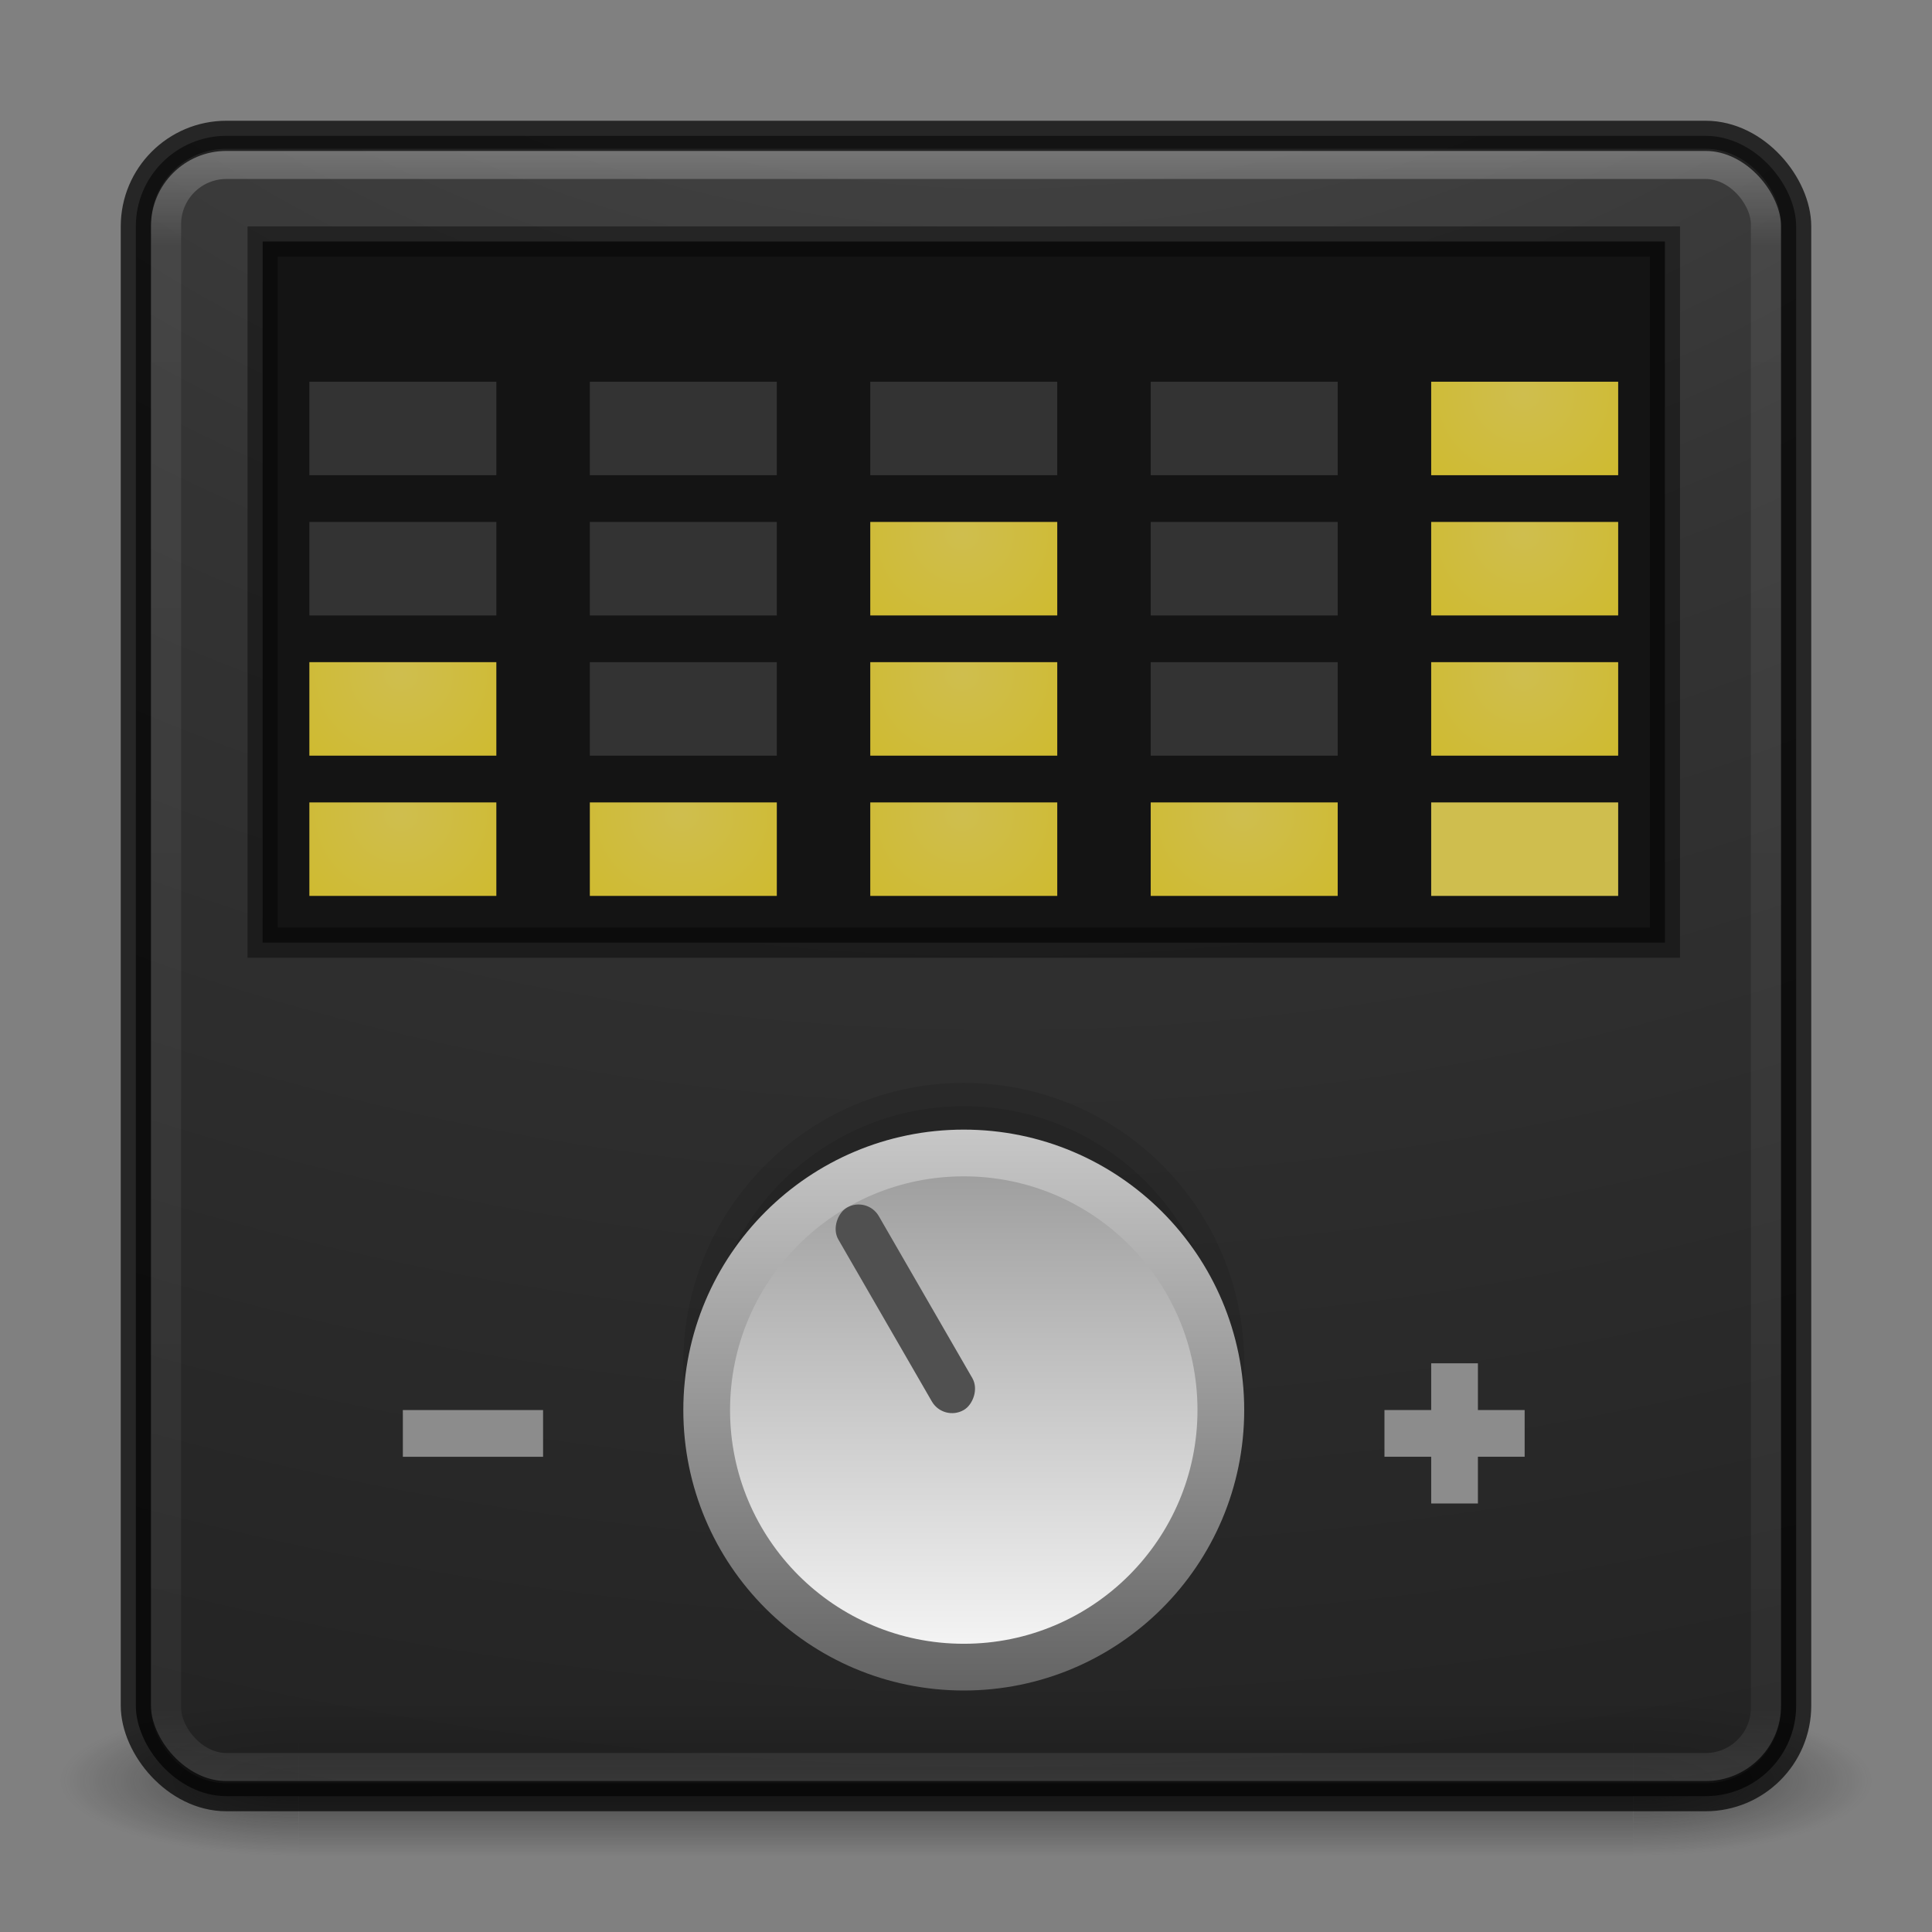 <?xml version="1.0" encoding="UTF-8" standalone="no"?>
<!-- Created with Inkscape (http://www.inkscape.org/) -->

<svg
   xmlns:dc="http://purl.org/dc/elements/1.1/"
   xmlns:cc="http://creativecommons.org/ns#"
   xmlns:rdf="http://www.w3.org/1999/02/22-rdf-syntax-ns#"
   xmlns:svg="http://www.w3.org/2000/svg"
   xmlns="http://www.w3.org/2000/svg"
   xmlns:xlink="http://www.w3.org/1999/xlink"
   xmlns:sodipodi="http://sodipodi.sourceforge.net/DTD/sodipodi-0.dtd"
   xmlns:inkscape="http://www.inkscape.org/namespaces/inkscape"
   version="1.1"
   width="64"
   height="64"
   id="svg4161"
   inkscape:version="0.91 r"
   sodipodi:docname="unity-sound-panel.svg">
  <rect width="100%" height="100%" fill="#808080" stroke="none"/>
  <sodipodi:namedview
     pagecolor="#ffffff"
     bordercolor="#666666"
     borderopacity="1"
     objecttolerance="10"
     gridtolerance="10"
     guidetolerance="10"
     inkscape:pageopacity="0"
     inkscape:pageshadow="2"
     inkscape:window-width="1855"
     inkscape:window-height="1056"
     id="namedview45"
     showgrid="true"
     inkscape:zoom="16.648418"
     inkscape:cx="21.428479"
     inkscape:cy="31.249999"
     inkscape:window-x="65"
     inkscape:window-y="24"
     inkscape:window-maximized="1"
     inkscape:current-layer="layer1">
    <inkscape:grid
       type="xygrid"
       id="grid4304" />
  </sodipodi:namedview>
  <defs
     id="defs4163">
    <linearGradient
       id="linearGradient4219">
      <stop
         id="stop4221"
         offset="0"
         style="stop-color:#cfbe4e;stop-opacity:1" />
      <stop
         id="stop4223"
         offset="1"
         style="stop-color:#cfba2e;stop-opacity:1" />
    </linearGradient>
    <linearGradient
       x1="20"
       y1="26"
       x2="20"
       y2="13"
       id="linearGradient4069"
       xlink:href="#linearGradient3680-6-6-6-3-7-1"
       gradientUnits="userSpaceOnUse"
       gradientTransform="matrix(1.327,0,0,1.327,-0.399,-0.232)" />
    <linearGradient
       id="linearGradient3680-6-6-6-3-7-1">
      <stop
         id="stop3682-4-6-1-3-7-7"
         style="stop-color:#dcdcdc;stop-opacity:1"
         offset="0" />
      <stop
         id="stop3684-8-5-8-0-2-6"
         style="stop-color:#ffffff;stop-opacity:1"
         offset="1" />
    </linearGradient>
    <linearGradient
       x1="24"
       y1="5"
       x2="24"
       y2="43"
       id="linearGradient3180"
       xlink:href="#linearGradient3924-2-2-5-8"
       gradientUnits="userSpaceOnUse"
       gradientTransform="matrix(1.432,0,0,1.436,-2.378,-2.471)" />
    <linearGradient
       id="linearGradient3924-2-2-5-8">
      <stop
         id="stop3926-9-4-9-6"
         style="stop-color:#ffffff;stop-opacity:1"
         offset="0" />
      <stop
         id="stop3928-9-8-6-5"
         style="stop-color:#ffffff;stop-opacity:0.235"
         offset="0.063" />
      <stop
         id="stop3930-3-5-1-7"
         style="stop-color:#ffffff;stop-opacity:0.157"
         offset="0.951" />
      <stop
         id="stop3932-8-0-4-8"
         style="stop-color:#ffffff;stop-opacity:0.392"
         offset="1" />
    </linearGradient>
    <radialGradient
       cx="7.118"
       cy="9.957"
       r="12.672"
       fx="7.118"
       fy="9.957"
       id="radialGradient3988-3"
       xlink:href="#linearGradient2867-449-88-871-390-598-476-591-434-148-57-177-8-3-3-6-4-8-8-8-5-7"
       gradientUnits="userSpaceOnUse"
       gradientTransform="matrix(0,12.89,-15.825,0,190.742,-113.098)" />
    <linearGradient
       id="linearGradient2867-449-88-871-390-598-476-591-434-148-57-177-8-3-3-6-4-8-8-8-5-7">
      <stop
         id="stop3750-1-0-7-6-6-1-3-9-3-9"
         style="stop-color:#505050;stop-opacity:1"
         offset="0" />
      <stop
         id="stop3752-3-7-4-0-32-8-923-0-7-0"
         style="stop-color:#2b2b2b;stop-opacity:1"
         offset="0.262" />
      <stop
         id="stop3754-1-8-5-2-7-6-7-1-9-1"
         style="stop-color:#0a0a0a;stop-opacity:1"
         offset="0.705" />
      <stop
         id="stop3756-1-6-2-6-6-1-96-6-0-1"
         style="stop-color:#000000;stop-opacity:1"
         offset="1" />
    </linearGradient>
    <radialGradient
       cx="4.993"
       cy="43.5"
       r="2.5"
       fx="4.993"
       fy="43.5"
       id="radialGradient3337-2-2"
       xlink:href="#linearGradient3688-166-749-4-0-3-8"
       gradientUnits="userSpaceOnUse"
       gradientTransform="matrix(2.004,0,0,1.4,27.988,-17.4)" />
    <linearGradient
       id="linearGradient3688-166-749-4-0-3-8">
      <stop
         id="stop2883-4-0-1-8"
         style="stop-color:#181818;stop-opacity:1"
         offset="0" />
      <stop
         id="stop2885-9-2-9-6"
         style="stop-color:#181818;stop-opacity:0"
         offset="1" />
    </linearGradient>
    <radialGradient
       cx="4.993"
       cy="43.5"
       r="2.5"
       fx="4.993"
       fy="43.5"
       id="radialGradient3339-1-4"
       xlink:href="#linearGradient3688-464-309-9-2-4-2"
       gradientUnits="userSpaceOnUse"
       gradientTransform="matrix(2.004,0,0,1.4,-20.012,-104.4)" />
    <linearGradient
       id="linearGradient3688-464-309-9-2-4-2">
      <stop
         id="stop2889-7-9-6-9"
         style="stop-color:#181818;stop-opacity:1"
         offset="0" />
      <stop
         id="stop2891-6-6-1-7"
         style="stop-color:#181818;stop-opacity:0"
         offset="1" />
    </linearGradient>
    <linearGradient
       id="linearGradient3702-501-757-8-4-1-1">
      <stop
         id="stop2895-8-9-9-1"
         style="stop-color:#181818;stop-opacity:0"
         offset="0" />
      <stop
         id="stop2897-7-8-7-7"
         style="stop-color:#181818;stop-opacity:1"
         offset="0.5" />
      <stop
         id="stop2899-4-5-1-5"
         style="stop-color:#181818;stop-opacity:0"
         offset="1" />
    </linearGradient>
    <linearGradient
       x1="25.058"
       y1="47.028"
       x2="25.058"
       y2="39.999"
       id="linearGradient4159"
       xlink:href="#linearGradient3702-501-757-8-4-1-1"
       gradientUnits="userSpaceOnUse" />
    <linearGradient
       gradientTransform="matrix(1.449,0,0,1.449,-4.764,-5.483)"
       inkscape:collect="always"
       xlink:href="#linearGradient4164"
       id="linearGradient4170"
       x1="25.784"
       y1="42.832"
       x2="25.784"
       y2="29.506"
       gradientUnits="userSpaceOnUse" />
    <linearGradient
       id="linearGradient4164">
      <stop
         style="stop-color:#ffffff;stop-opacity:1;"
         offset="0"
         id="stop4166" />
      <stop
         style="stop-color:#969696;stop-opacity:1;"
         offset="1"
         id="stop4168" />
    </linearGradient>
    <linearGradient
       gradientTransform="matrix(1.449,0,0,1.449,-4.764,-5.483)"
       inkscape:collect="always"
       xlink:href="#linearGradient4172"
       id="linearGradient4178"
       x1="21.178"
       y1="29.506"
       x2="21.178"
       y2="42.409"
       gradientUnits="userSpaceOnUse" />
    <linearGradient
       id="linearGradient4172">
      <stop
         style="stop-color:#c8c8c8;stop-opacity:1;"
         offset="0"
         id="stop4174" />
      <stop
         style="stop-color:#646464;stop-opacity:1;"
         offset="1"
         id="stop4176" />
    </linearGradient>
    <radialGradient
       inkscape:collect="always"
       xlink:href="#linearGradient4219"
       id="radialGradient4160"
       gradientUnits="userSpaceOnUse"
       gradientTransform="matrix(-2.0036803e-8,2.141,-2.276,-2.1293184e-8,99.458,-12.575)"
       cx="11.969"
       cy="21.531"
       fx="11.969"
       fy="21.531"
       r="2" />
    <linearGradient
       id="linearGradient4114">
      <stop
         style="stop-color:#4ec6cf;stop-opacity:1;"
         offset="0"
         id="stop4116" />
      <stop
         style="stop-color:#2e8fcf;stop-opacity:1;"
         offset="1"
         id="stop4118" />
    </linearGradient>
    <radialGradient
       inkscape:collect="always"
       xlink:href="#linearGradient4219"
       id="radialGradient4156"
       gradientUnits="userSpaceOnUse"
       gradientTransform="matrix(-2.0036803e-8,2.141,-2.276,-2.1293184e-8,99.458,-7.929)"
       cx="11.969"
       cy="21.531"
       fx="11.969"
       fy="21.531"
       r="2" />
    <radialGradient
       inkscape:collect="always"
       xlink:href="#linearGradient4219"
       id="radialGradient4152"
       gradientUnits="userSpaceOnUse"
       gradientTransform="matrix(-2.0036803e-8,2.141,-2.276,-2.1293184e-8,99.458,-3.284)"
       cx="11.969"
       cy="21.531"
       fx="11.969"
       fy="21.531"
       r="2" />
    <radialGradient
       inkscape:collect="always"
       xlink:href="#linearGradient4219"
       id="radialGradient4148"
       gradientUnits="userSpaceOnUse"
       gradientTransform="matrix(-2.0036803e-8,2.141,-2.276,-2.1293184e-8,62.297,-3.284)"
       cx="11.969"
       cy="21.531"
       fx="11.969"
       fy="21.531"
       r="2" />
    <radialGradient
       inkscape:collect="always"
       xlink:href="#linearGradient4219"
       id="radialGradient4144"
       gradientUnits="userSpaceOnUse"
       gradientTransform="matrix(-2.0036803e-8,2.141,-2.276,-2.1293184e-8,80.878,-7.929)"
       cx="11.969"
       cy="21.531"
       fx="11.969"
       fy="21.531"
       r="2" />
    <radialGradient
       inkscape:collect="always"
       xlink:href="#linearGradient4219"
       id="radialGradient4140"
       gradientUnits="userSpaceOnUse"
       gradientTransform="matrix(-2.0036803e-8,2.141,-2.276,-2.1293184e-8,80.878,-3.284)"
       cx="11.969"
       cy="21.531"
       fx="11.969"
       fy="21.531"
       r="2" />
    <radialGradient
       inkscape:collect="always"
       xlink:href="#linearGradient4219"
       id="radialGradient4132"
       gradientUnits="userSpaceOnUse"
       gradientTransform="matrix(-2.0036803e-8,2.141,-2.276,-2.1293184e-8,90.168,1.361)"
       cx="11.969"
       cy="21.531"
       fx="11.969"
       fy="21.531"
       r="2" />
    <radialGradient
       inkscape:collect="always"
       xlink:href="#linearGradient4219"
       id="radialGradient4128"
       gradientUnits="userSpaceOnUse"
       gradientTransform="matrix(-2.0036803e-8,2.141,-2.276,-2.1293184e-8,80.878,1.361)"
       cx="11.969"
       cy="21.531"
       fx="11.969"
       fy="21.531"
       r="2" />
    <radialGradient
       inkscape:collect="always"
       xlink:href="#linearGradient4219"
       id="radialGradient4124"
       gradientUnits="userSpaceOnUse"
       gradientTransform="matrix(-2.0036803e-8,2.141,-2.276,-2.1293184e-8,71.587,1.361)"
       cx="11.969"
       cy="21.531"
       fx="11.969"
       fy="21.531"
       r="2" />
    <radialGradient
       inkscape:collect="always"
       xlink:href="#linearGradient4219"
       id="radialGradient4120"
       cx="11.969"
       cy="21.531"
       fx="11.969"
       fy="21.531"
       r="2"
       gradientTransform="matrix(-2.0036803e-8,2.141,-2.276,-2.1293184e-8,62.297,1.361)"
       gradientUnits="userSpaceOnUse" />
    <linearGradient
       inkscape:collect="always"
       xlink:href="#linearGradient4219"
       id="linearGradient4225"
       x1="40"
       y1="29"
       x2="39.884"
       y2="29.102"
       gradientUnits="userSpaceOnUse" />
  </defs>
  <g
     id="layer1">
    <g
       transform="matrix(1.579,0,0,0.714,-5.895,27.929)"
       id="g3712-8-2-4-4"
       style="opacity:0.6">
      <rect
         width="5"
         height="7"
         x="38"
         y="40"
         id="rect2801-5-5-7-9"
         style="fill:url(#radialGradient3337-2-2);fill-opacity:1;stroke:none" />
      <rect
         width="5"
         height="7"
         x="-10"
         y="-47"
         transform="scale(-1,-1)"
         id="rect3696-3-0-3-7"
         style="fill:url(#radialGradient3339-1-4);fill-opacity:1;stroke:none" />
      <rect
         width="28"
         height="7"
         x="10"
         y="40"
         id="rect3700-5-6-8-4"
         style="fill:url(#linearGradient4159);fill-opacity:1;stroke:none" />
    </g>
    <rect
       width="55"
       height="55"
       rx="3"
       ry="3"
       x="4.5"
       y="4.5"
       id="rect5505-21-3-8-5-2"
       style="opacity:0.9;color:#000000;fill:url(#radialGradient3988-3);fill-opacity:1;fill-rule:nonzero;stroke:none;stroke-width:1;marker:none;visibility:visible;display:inline;overflow:visible;enable-background:accumulate" />
    <rect
       width="53"
       height="53.142"
       rx="2"
       ry="2"
       x="5.5"
       y="5.429"
       id="rect6741-5-0-2-3"
       style="opacity:0.3;fill:none;stroke:url(#linearGradient3180);stroke-width:1;stroke-linecap:round;stroke-linejoin:round;stroke-miterlimit:4;stroke-opacity:1;stroke-dasharray:none;stroke-dashoffset:0" />
    <rect
       width="55"
       height="55"
       rx="3"
       ry="3"
       x="4.5"
       y="4.5"
       id="rect5505-21-3-8-9-1-1"
       style="opacity:0.7;color:#000000;fill:none;stroke:#000000;stroke-width:1;stroke-linecap:round;stroke-linejoin:round;stroke-miterlimit:4;stroke-opacity:1;stroke-dasharray:none;stroke-dashoffset:0;marker:none;visibility:visible;display:inline;overflow:visible;enable-background:accumulate" />
    <circle
       r="8.516"
       cy="45.161"
       cx="31.926"
       id="path4205"
       style="opacity:0.1;fill:#000000;fill-opacity:1;fill-rule:nonzero;stroke:#000000;stroke-width:1.548;stroke-miterlimit:4;stroke-dasharray:none;stroke-opacity:1" />
    <rect
       style="fill:#141414;fill-opacity:1;fill-rule:nonzero;stroke:none"
       id="rect3275"
       width="46.452"
       height="23.226"
       x="8.7"
       y="8" />
    <rect
       style="fill:url(#radialGradient4120);fill-opacity:1.0;fill-rule:nonzero;stroke:none"
       id="rect4045"
       width="6.194"
       height="3.097"
       x="10.248"
       y="26.581" />
    <rect
       style="fill:#333333;fill-opacity:1;fill-rule:nonzero;stroke:none"
       id="rect4057"
       width="6.194"
       height="3.097"
       x="19.539"
       y="21.935" />
    <rect
       style="fill:#333333;fill-opacity:1;fill-rule:nonzero;stroke:none"
       id="rect4061"
       width="6.194"
       height="3.097"
       x="38.119"
       y="21.935" />
    <rect
       style="fill:#333333;fill-opacity:1;fill-rule:nonzero;stroke:none"
       id="rect4065"
       width="6.194"
       height="3.097"
       x="10.248"
       y="17.29" />
    <rect
       y="17.29"
       x="19.539"
       height="3.097"
       width="6.194"
       id="rect4067"
       style="fill:#333333;fill-opacity:1;fill-rule:nonzero;stroke:none" />
    <rect
       y="17.29"
       x="38.119"
       height="3.097"
       width="6.194"
       id="rect4071"
       style="fill:#333333;fill-opacity:1;fill-rule:nonzero;stroke:none" />
    <rect
       y="12.645"
       x="10.248"
       height="3.097"
       width="6.194"
       id="rect4075"
       style="fill:#333333;fill-opacity:1;fill-rule:nonzero;stroke:none" />
    <rect
       style="fill:#333333;fill-opacity:1;fill-rule:nonzero;stroke:none"
       id="rect4077"
       width="6.194"
       height="3.097"
       x="19.539"
       y="12.645" />
    <rect
       y="12.645"
       x="28.829"
       height="3.097"
       width="6.194"
       id="rect4079"
       style="fill:#333333;fill-opacity:1;fill-rule:nonzero;stroke:none" />
    <rect
       style="fill:#333333;fill-opacity:1;fill-rule:nonzero;stroke:none"
       id="rect4081"
       width="6.194"
       height="3.097"
       x="38.119"
       y="12.645" />
    <rect
       y="26.581"
       x="19.539"
       height="3.097"
       width="6.194"
       id="rect4122"
       style="fill:url(#radialGradient4124);fill-opacity:1.0;fill-rule:nonzero;stroke:none" />
    <rect
       y="26.581"
       x="28.829"
       height="3.097"
       width="6.194"
       id="rect4126"
       style="fill:url(#radialGradient4128);fill-opacity:1.0;fill-rule:nonzero;stroke:none" />
    <rect
       y="26.581"
       x="38.119"
       height="3.097"
       width="6.194"
       id="rect4130"
       style="fill:url(#radialGradient4132);fill-opacity:1.0;fill-rule:nonzero;stroke:none" />
    <rect
       y="26.581"
       x="47.41"
       height="3.097"
       width="6.194"
       id="rect4134"
       style="fill:url(#linearGradient4225);fill-opacity:1.0;fill-rule:nonzero;stroke:none" />
    <rect
       style="fill:url(#radialGradient4140);fill-opacity:1.0;fill-rule:nonzero;stroke:none"
       id="rect4138"
       width="6.194"
       height="3.097"
       x="28.829"
       y="21.935" />
    <rect
       style="fill:url(#radialGradient4144);fill-opacity:1.0;fill-rule:nonzero;stroke:none"
       id="rect4142"
       width="6.194"
       height="3.097"
       x="28.829"
       y="17.29" />
    <rect
       y="21.935"
       x="10.248"
       height="3.097"
       width="6.194"
       id="rect4146"
       style="fill:url(#radialGradient4148);fill-opacity:1.0;fill-rule:nonzero;stroke:none" />
    <rect
       style="fill:url(#radialGradient4152);fill-opacity:1.0;fill-rule:nonzero;stroke:none"
       id="rect4150"
       width="6.194"
       height="3.097"
       x="47.41"
       y="21.935" />
    <rect
       style="fill:url(#radialGradient4156);fill-opacity:1.0;fill-rule:nonzero;stroke:none"
       id="rect4154"
       width="6.194"
       height="3.097"
       x="47.41"
       y="17.29" />
    <rect
       style="fill:url(#radialGradient4160);fill-opacity:1;fill-rule:nonzero;stroke:none"
       id="rect4158"
       width="6.194"
       height="3.097"
       x="47.41"
       y="12.645" />
    <circle
       r="8.516"
       cy="46.71"
       cx="31.926"
       style="opacity:1;fill:url(#linearGradient4170);fill-opacity:1;fill-rule:nonzero;stroke:url(#linearGradient4178);stroke-width:1.548;stroke-miterlimit:4;stroke-dasharray:none;stroke-opacity:1"
       id="path4162" />
    <rect
       style="fill:#8c8c8c;fill-opacity:1;fill-rule:nonzero;stroke:none"
       id="rect4180"
       width="4.645"
       height="1.548"
       x="13.345"
       y="46.71" />
    <path
       inkscape:connector-curvature="0"
       style="fill:#8c8c8c;fill-opacity:1;fill-rule:nonzero;stroke:none"
       d="m 47.41,45.161 0,1.548 -1.548,0 0,1.548 1.548,0 0,1.548 1.548,0 0,-1.548 1.548,0 0,-1.548 -1.548,0 0,-1.548 -1.548,0 z"
       id="rect4187" />
    <rect
       style="fill:#505050;fill-opacity:1;fill-rule:nonzero;stroke:none"
       id="rect4192"
       width="7.742"
       height="1.548"
       x="48.673"
       y="-5.068"
       rx="0.774"
       ry="0.774"
       transform="matrix(0.5,0.866,-0.866,0.5,0,0)"
       inkscape:transform-center-y="-3.3523562"
       inkscape:transform-center-x="1.9354829" />
    <rect
       y="8"
       x="8.7"
       height="23.226"
       width="46.452"
       id="rect4306"
       style="fill:none;fill-opacity:1;fill-rule:nonzero;stroke:#000000;stroke-opacity:1;opacity:0.4" />
  </g>
</svg>
